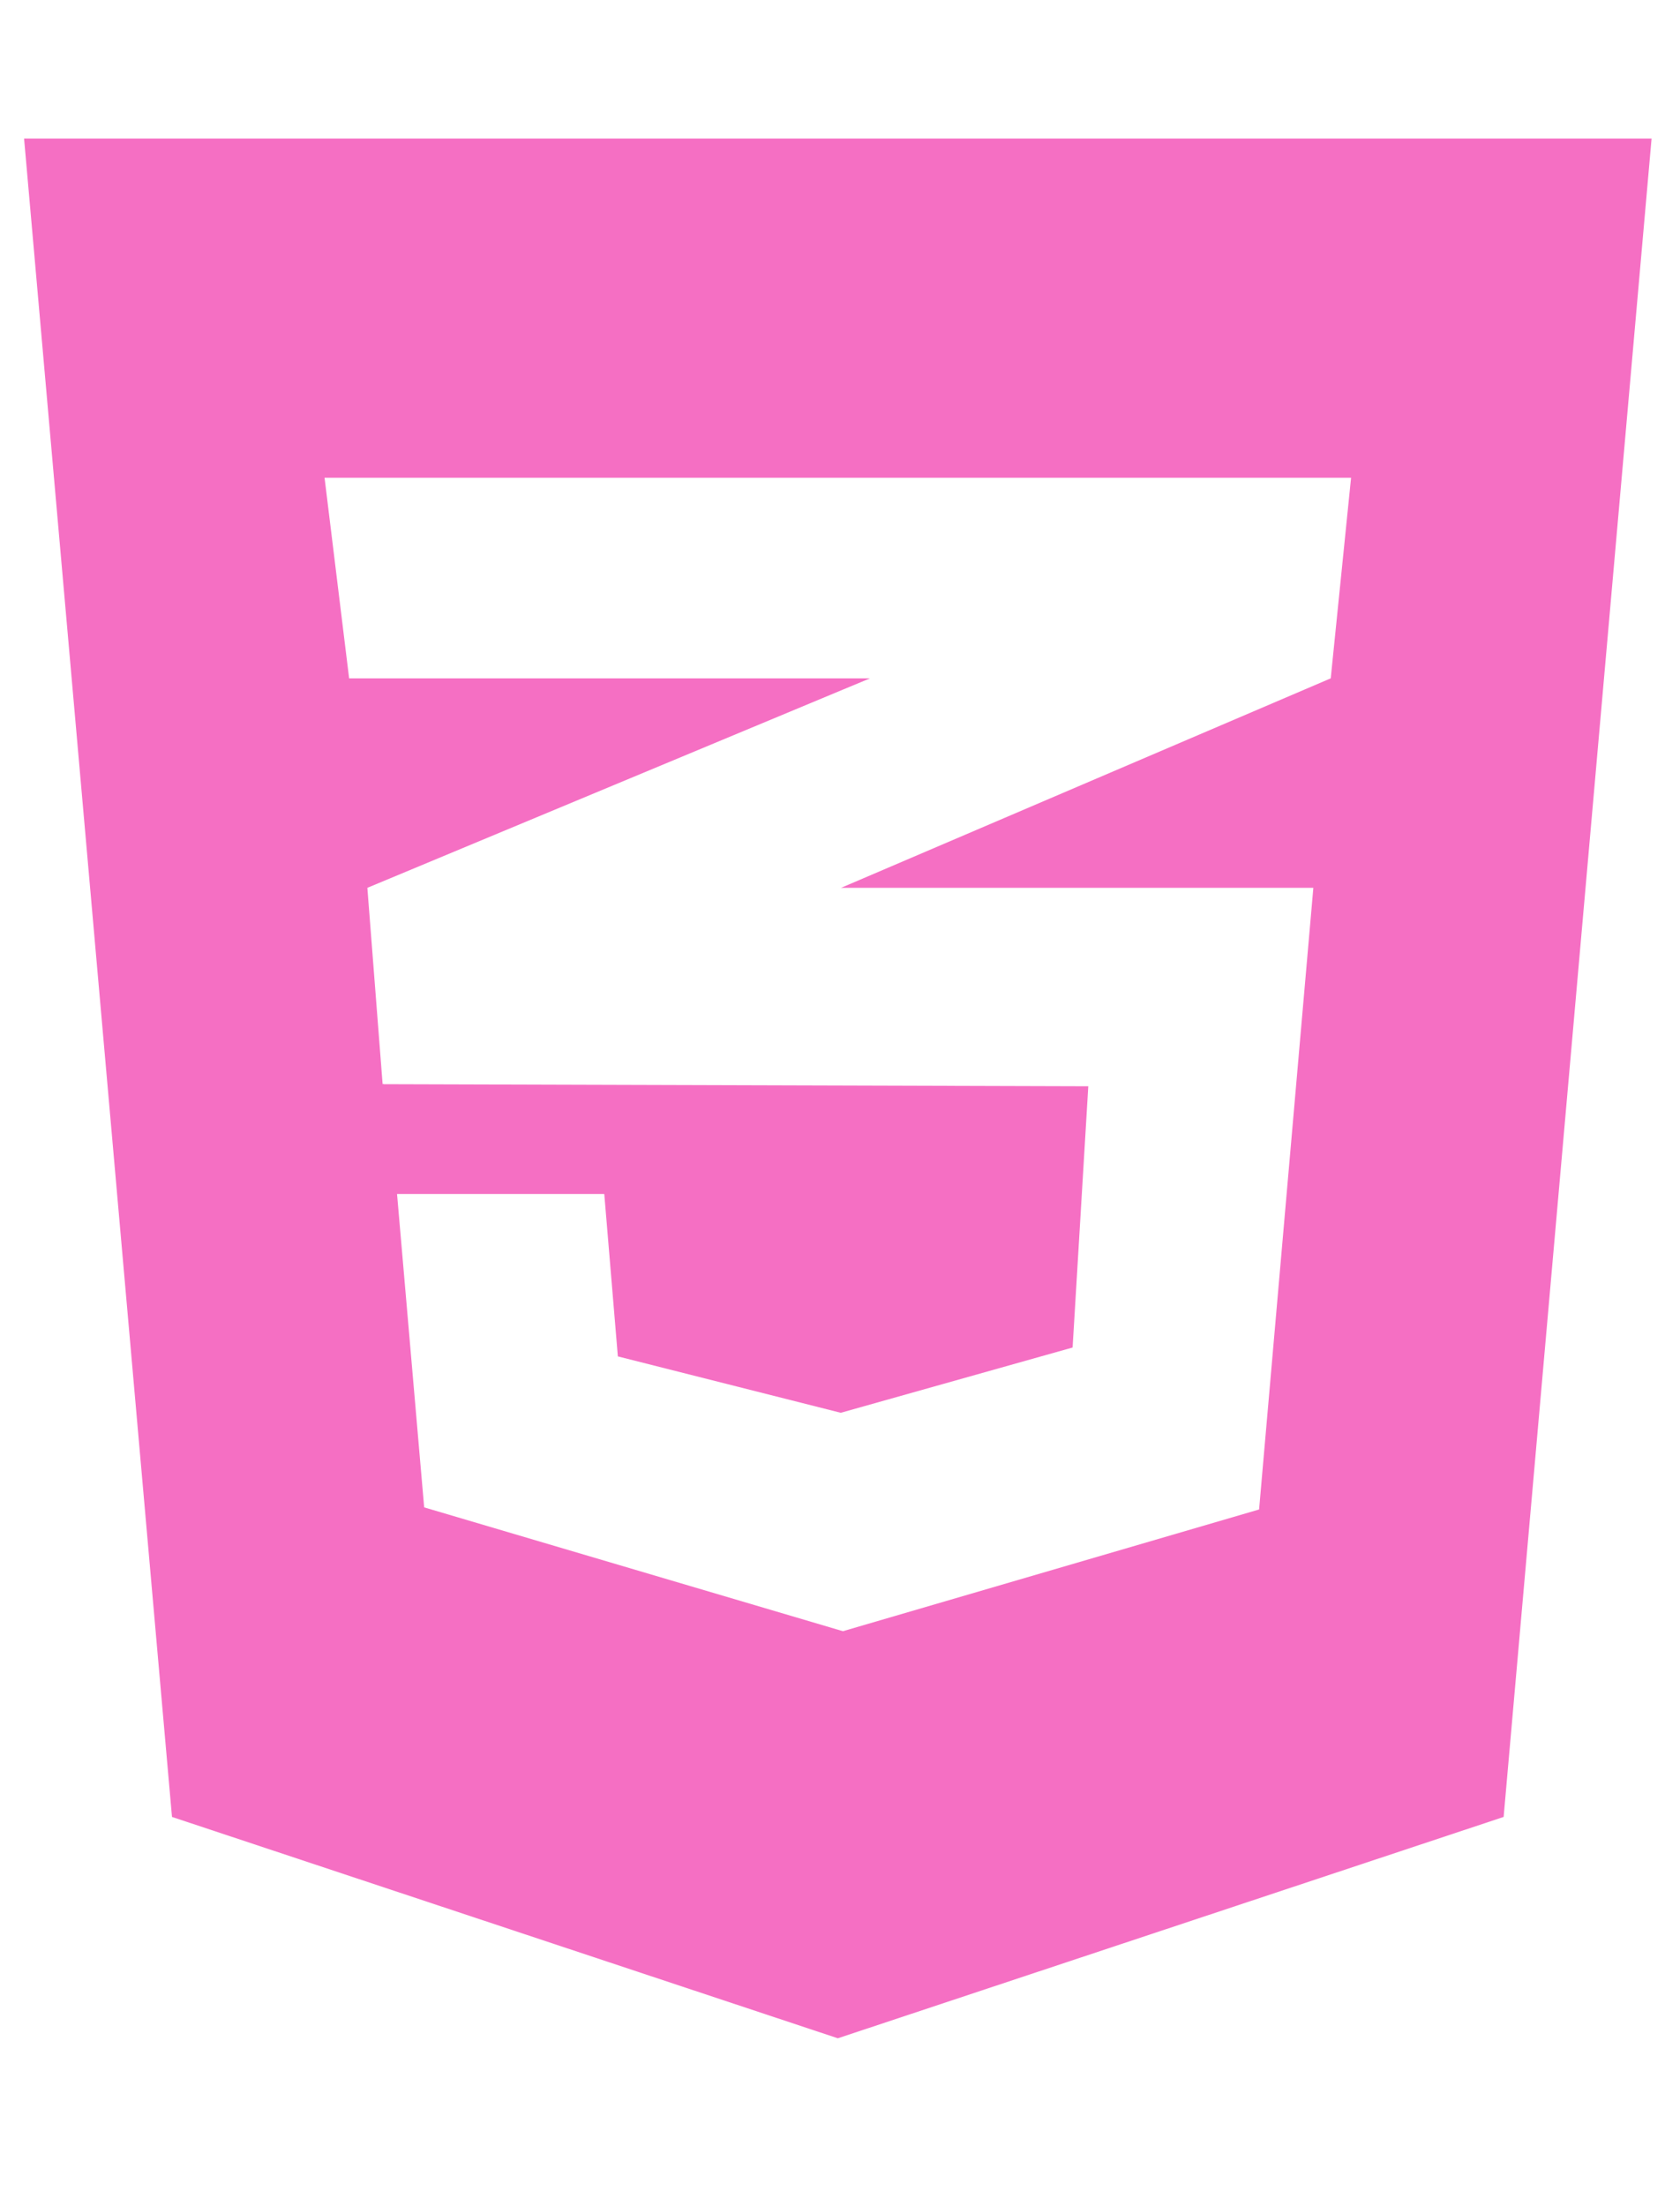 <svg width="48" height="63" viewBox="0 0 48 63" fill="none" xmlns="http://www.w3.org/2000/svg">
<g clip-path="url(#clip0_103_9249)">
<path d="M0.688 3.956L4.914 51.885L23.938 58.206L42.961 51.885L47.188 3.956H0.688ZM38.602 13.643L38.021 19.371L24.059 25.341L24.022 25.353H37.524L35.974 43.105L24.083 46.581L12.119 43.045L11.344 34.096H17.265L17.653 38.734L24.022 40.344L30.646 38.48L31.094 31.02L10.956 30.96V30.948L10.932 30.96L10.496 25.353L24.071 19.698L24.858 19.371H9.975L9.273 13.643H38.602Z" fill="#f56fc3"/>
</g>
<defs>
<clipPath id="clip0_103_9249">
<rect width="46.5" height="62" fill="white" transform="translate(0.688 0.081)"/>
</clipPath>
</defs>
</svg>
